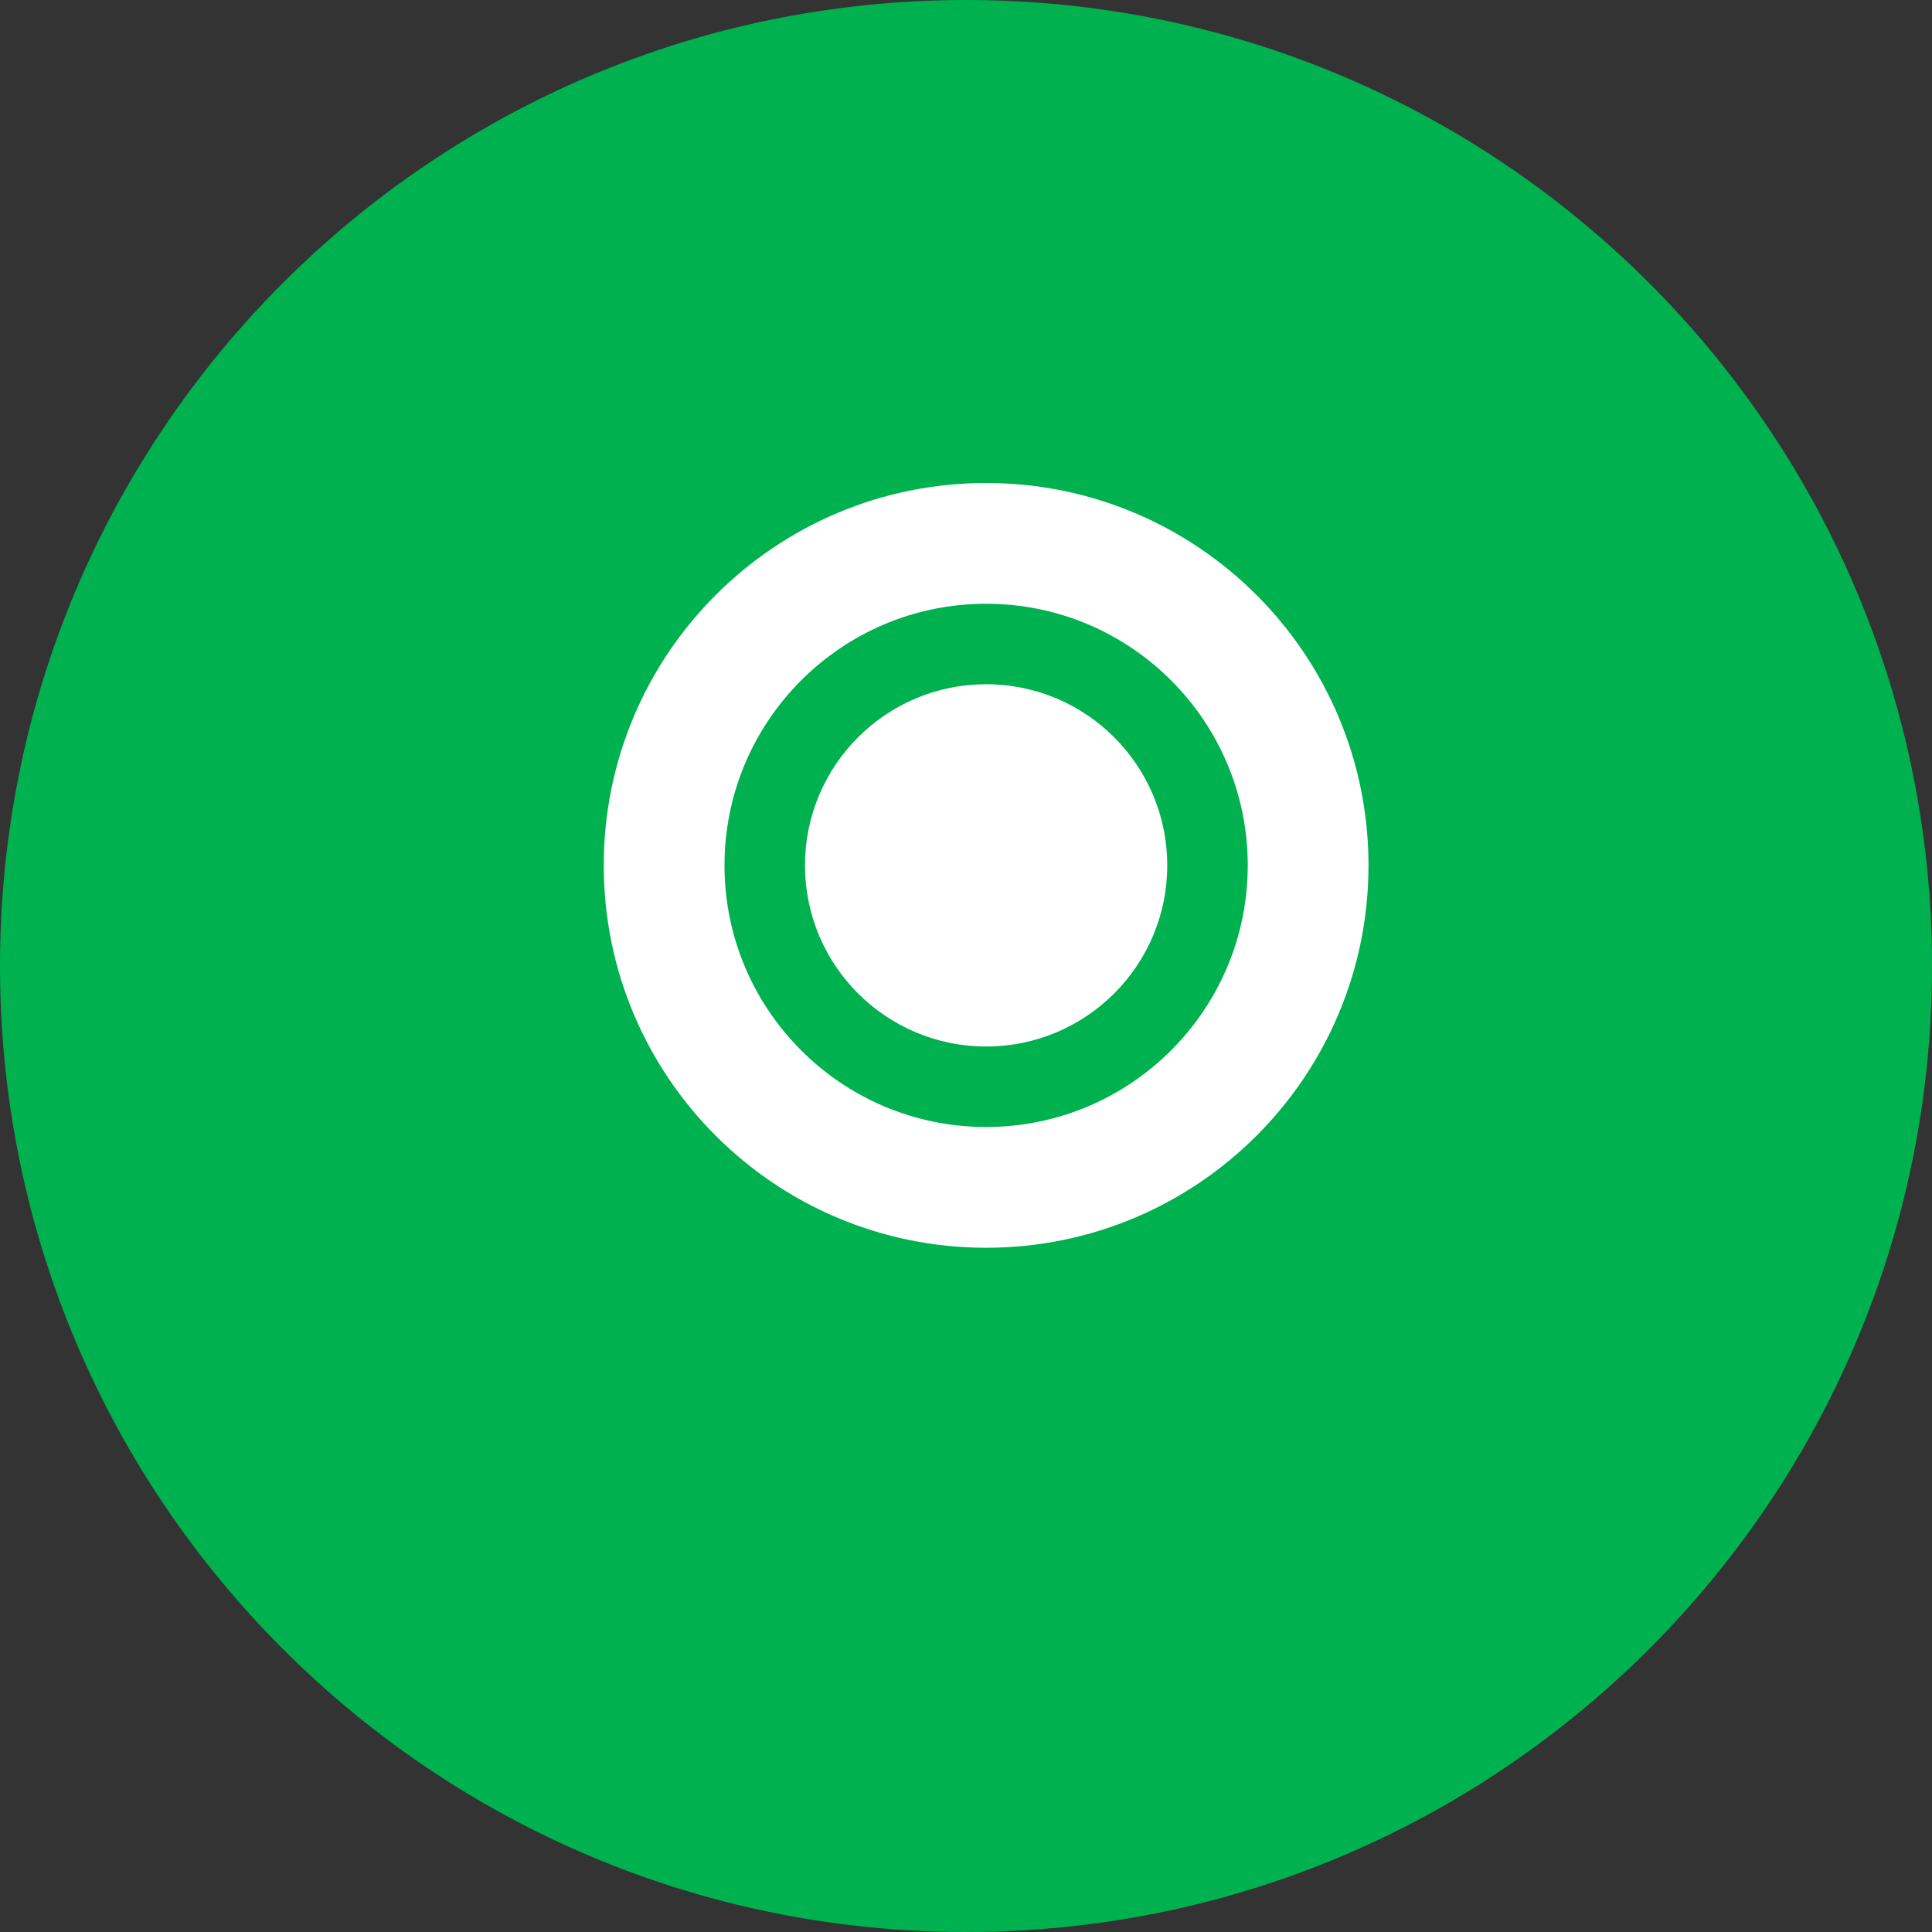 <svg width="48" height="48" viewBox="0 0 48 48" fill="none" xmlns="http://www.w3.org/2000/svg">
  <rect x="0" y="0" width="48" height="48" fill="#333333" stroke="none"/>
  <path d="M24 48C37.255 48 48 37.255 48 24C48 10.745 37.255 0 24 0C10.745 0 0 10.745 0 24C0 37.255 10.745 48 24 48Z" fill="#00B14F"/>
  <path d="M24.5 12C19.253 12 15 16.253 15 21.5C15 26.747 19.253 31 24.5 31C29.747 31 34 26.747 34 21.5C34 16.253 29.747 12 24.5 12ZM24.5 28C20.911 28 18 25.089 18 21.5C18 17.911 20.911 15 24.5 15C28.089 15 31 17.911 31 21.5C31 25.089 28.089 28 24.5 28Z" fill="white"/>
  <path d="M24.5 17C22.015 17 20 19.015 20 21.5C20 23.985 22.015 26 24.5 26C26.985 26 29 23.985 29 21.5C29 19.015 26.985 17 24.5 17Z" fill="white"/>
</svg>

